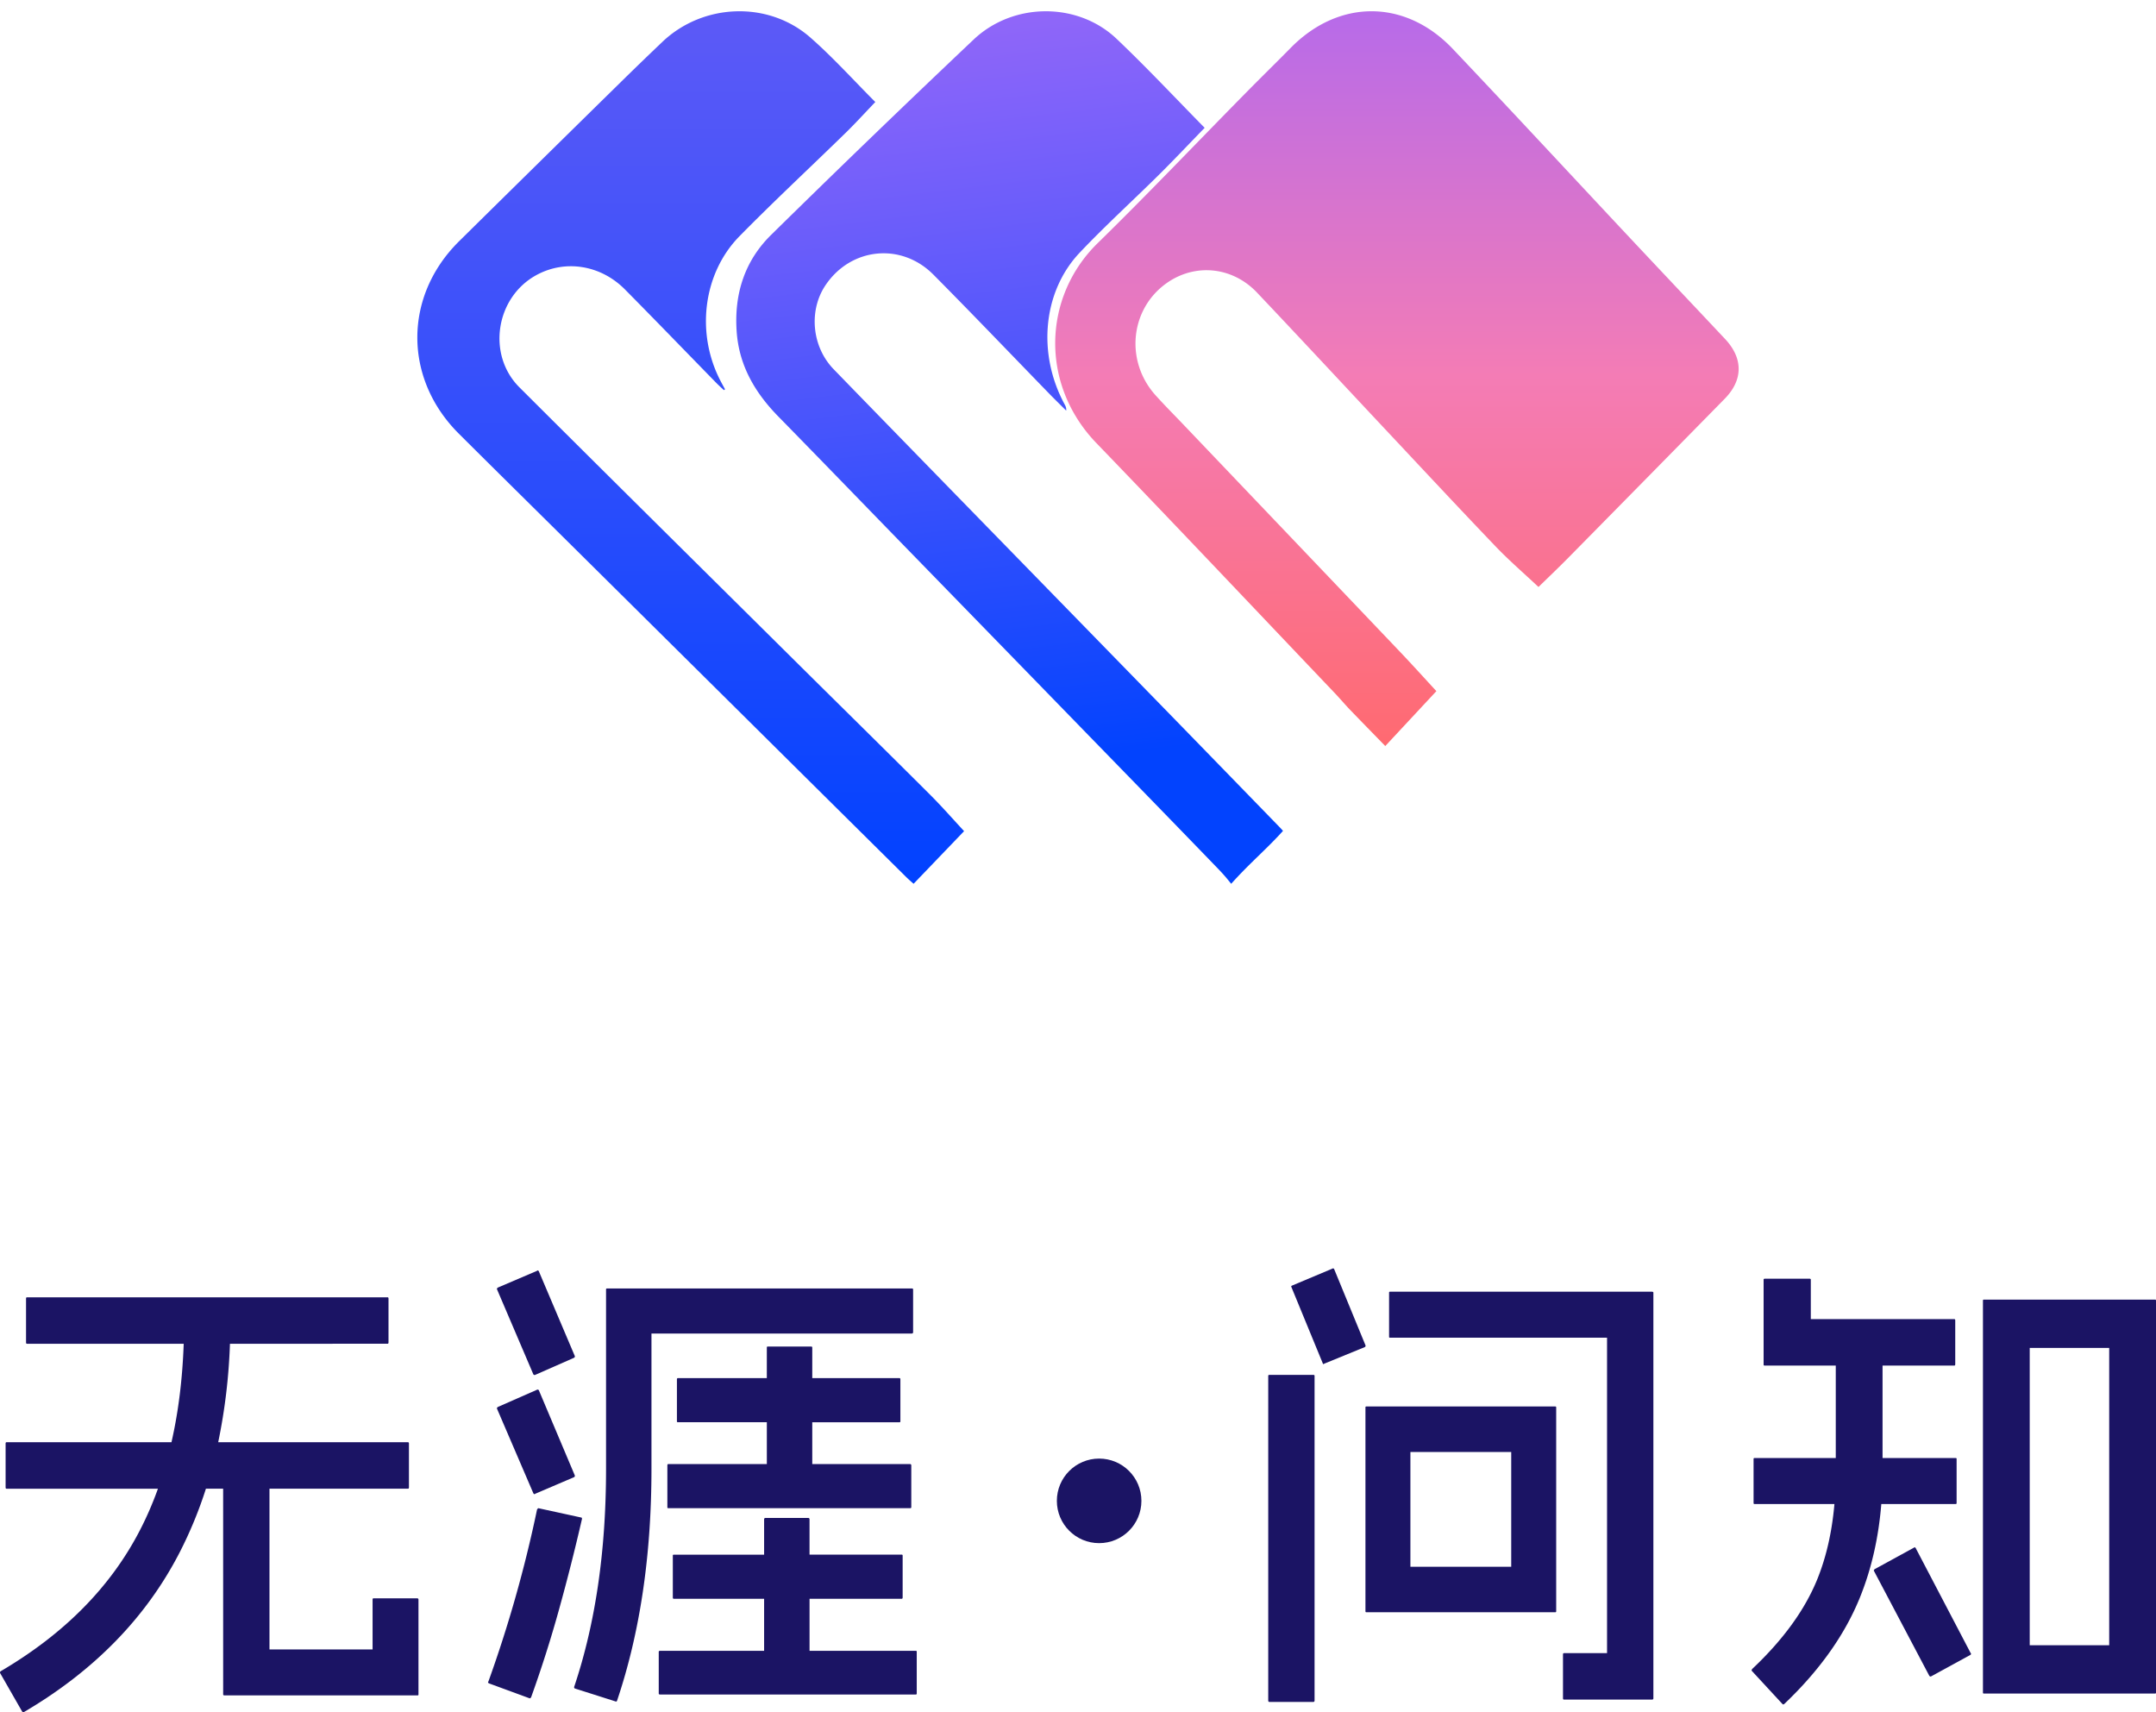 <svg viewBox="0 0 102 81" xmlns="http://www.w3.org/2000/svg">
  <defs>
    <linearGradient x1="50%" y1="0%" x2="50%" y2="100%" id="linearGradient-1">
      <stop stop-color="#B56AEB" offset="0%"/>
      <stop stop-color="#F47CB5" offset="50.55%"/>
      <stop stop-color="#FF6A71" offset="100%"/>
    </linearGradient>
    <linearGradient x1="50%" y1="0%" x2="56.516%" y2="86.342%" id="linearGradient-2">
      <stop stop-color="#9367F9" offset="0%"/>
      <stop stop-color="#0243FE" offset="100%"/>
    </linearGradient>
    <linearGradient x1="50%" y1="0%" x2="50%" y2="100%" id="linearGradient-3">
      <stop stop-color="#5E5AF7" offset="0%"/>
      <stop stop-color="#0142FF" offset="100%"/>
    </linearGradient>
  </defs>
  <path fill="url(#linearGradient-1)"
        d="m18.032 32.163-2.417 2.596c-.576-.593-1.13-1.156-1.677-1.725-.248-.259-.478-.534-.725-.793-3.75-3.939-7.485-7.895-11.26-11.808-2.693-2.792-2.532-6.935.056-9.464C4.381 8.65 6.671 6.242 9.001 3.877c.707-.72 1.429-1.423 2.136-2.142 2.281-2.323 5.43-2.322 7.68.053 2.811 2.966 5.59 5.964 8.385 8.946 1.493 1.591 2.993 3.177 4.487 4.766.864.919.86 1.94-.017 2.833a5431.01 5431.01 0 0 1-7.395 7.517c-.5.508-1.018.998-1.413 1.385-.696-.654-1.4-1.26-2.04-1.93-1.767-1.846-3.51-3.718-5.259-5.582-2.006-2.138-4-4.286-6.016-6.413-1.175-1.24-2.95-1.401-4.295-.437-1.715 1.23-1.954 3.682-.509 5.29.425.473.874.922 1.313 1.382 3.427 3.595 6.856 7.187 10.28 10.784.581.611 1.147 1.239 1.694 1.832v.002Z"
        transform="translate(49.922 .533)"/>
  <path fill="url(#linearGradient-2)"
        d="M10.778 38.771c-.762.852-1.565 1.513-2.453 2.505-.318-.4-.472-.56-.74-.836-1.933-2.002-3.875-3.995-5.816-5.99-3.025-3.11-6.051-6.22-9.077-9.328-1.93-1.984-3.853-3.973-5.79-5.95-1.109-1.132-1.865-2.42-1.974-4.04-.119-1.76.38-3.323 1.629-4.551a687.79 687.79 0 0 1 9.582-9.242c1.873-1.774 4.926-1.784 6.764-.036 1.435 1.363 2.79 2.812 4.167 4.211-.74.762-1.443 1.507-2.17 2.228-1.245 1.233-2.546 2.412-3.748 3.684-1.745 1.848-2 4.782-.711 7.162.045.083.092.166.078.304-.255-.255-.514-.507-.767-.766-1.837-1.89-3.658-3.796-5.515-5.667-1.523-1.534-3.907-1.282-5.104.5-.807 1.2-.646 2.912.386 3.976 1.983 2.044 3.973 4.084 5.961 6.124 3.189 3.27 6.379 6.54 9.567 9.811 1.863 1.912 3.722 3.826 5.582 5.74.078.08.15.164.147.161h.002Z"
        transform="translate(49.922 .533)"/>
  <path fill="url(#linearGradient-3)"
        d="M-15.673 17.924c-.123-.116-.25-.229-.367-.349-1.438-1.471-2.867-2.952-4.314-4.414-1.16-1.172-2.853-1.427-4.218-.666-1.904 1.06-2.321 3.754-.777 5.295 4.358 4.348 8.736 8.676 13.108 13.01 2.099 2.081 4.207 4.152 6.3 6.24.577.575 1.115 1.191 1.63 1.745l-2.389 2.49c-.109-.098-.241-.209-.362-.33-2.819-2.792-5.637-5.586-8.455-8.38l-7.376-7.31c-1.775-1.758-3.554-3.511-5.324-5.275-2.62-2.612-2.614-6.505.017-9.103a4037.71 4037.71 0 0 1 7.681-7.56 170.59 170.59 0 0 1 1.936-1.871c1.921-1.829 5.008-1.952 7-.203 1.076.944 2.04 2.018 3.072 3.05-.485.505-.93.996-1.403 1.458-1.67 1.63-3.38 3.22-5.018 4.885-1.731 1.76-2.073 4.585-.914 6.828.072.141.15.279.225.418l-.054.044.002-.002Z"
        transform="translate(49.922 .533)"/>
  <g fill="#1B1464" transform="translate(0 60)">
    <path d="M18.337 1.37c.029 0 .043.022.043.066v2.066c0 .043-.014.065-.043.065l-7.458.002a27.392 27.392 0 0 1-.556 4.658h8.98c.03 0 .044.021.044.065v2.066c0 .044-.014.066-.043.066h-6.555v7.604h4.878v-2.352c0-.044.014-.066.043-.066h2.063c.043 0 .065.022.065.066v4.484c0 .014-.003.025-.011.033-.007.007-.025.01-.054.01h-9.11a.09.09 0 0 1-.044-.01c-.014-.008-.021-.02-.021-.033l-.001-9.736h-.815a19.716 19.716 0 0 1-1.247 3.022c-1.59 3.084-4.047 5.6-7.37 7.549-.03.014-.059 0-.086-.044L.007 19.149c-.014-.03-.007-.059.022-.088 3.022-1.773 5.224-4.008 6.607-6.703.315-.613.594-1.257.836-1.933H.308c-.03 0-.043-.023-.043-.067V8.292c0-.044.014-.066.043-.066l7.804.001c.328-1.436.52-2.988.579-4.659H1.275c-.03 0-.043-.023-.043-.066V1.436c0-.044.014-.066.043-.066h17.062Z"/>
    <path d="M43.134.952c.043 0 .065.015.065.044v2.022c0 .044-.022.066-.065.066H30.821v6.395c0 4.102-.544 7.765-1.633 10.988-.029.03-.05.036-.064.022l-1.934-.615c-.03-.03-.036-.058-.022-.088 1.003-2.989 1.504-6.425 1.504-10.307V.996c0-.014.004-.025.011-.033.008-.007.025-.01.054-.01h14.397ZM25.471 11.347l2.02.44c.029 0 .043.022.043.066a98.31 98.31 0 0 1-1.086 4.285 57.568 57.568 0 0 1-1.321 4.153c-.03.044-.058.059-.086.044l-1.913-.703c-.042-.03-.05-.06-.021-.088a60.73 60.73 0 0 0 2.3-8.131c.028-.044.049-.066.064-.066Zm12.764.462c.043 0 .064.022.064.065v1.67h4.362c.03 0 .043.015.043.045v1.978c0 .043-.014.065-.043.065H38.3v2.461h5.028c.03 0 .043.015.043.045v1.978c0 .03-.014.044-.043.044H31.23c-.043 0-.065-.015-.065-.044v-1.978c0-.03.022-.044.065-.044h4.92v-2.462h-4.276c-.029 0-.043-.022-.043-.065v-1.978c0-.03.014-.044.043-.044h4.276v-1.67c0-.044.022-.066.065-.066h2.02Zm.129-8.11c.043 0 .064.015.064.044v1.45h4.126c.029 0 .043.023.043.067v1.977c0 .03-.014.044-.043.044h-4.126v1.977l4.62.001c.043 0 .065.022.065.066v1.978c0 .03-.022.044-.065.044H31.616c-.029 0-.043-.014-.043-.044V9.325c0-.044.014-.066.043-.066h4.663V7.28h-4.211c-.03 0-.043-.014-.043-.044V5.26c0-.044.014-.066.043-.066h4.21l.001-1.45c0-.03.014-.045.043-.045h2.042ZM25.492 5.765l1.698 4.022c.014.03.007.058-.022.088l-1.848.79c-.029.03-.057.023-.086-.021l-1.719-4c-.014-.03 0-.058.043-.088l1.848-.813c.03-.014.057-.008.086.022Zm0-5.626 1.698 4c.014.03.007.058-.022.088l-1.848.813c-.029.014-.057.008-.086-.022L23.515.996c-.014-.03 0-.058.043-.088l1.848-.79c.03-.03.057-.023.086.021Z"/>
    <path d="M66.726 14.116h4.77V8.688h-4.77v5.428ZM78.2 1.117c.014.008.021.019.021.033v19.185c0 .03-.007.048-.021.055a.09.09 0 0 1-.043.011h-4.17c-.028 0-.042-.022-.042-.066V18.27c0-.044.014-.066.043-.066h2.041V3.282H65.76c-.03 0-.043-.015-.043-.044V1.15c0-.03.014-.044.043-.044h12.399a.09.09 0 0 1 .043.011ZM64.609 6.545a.047.047 0 0 1 .032-.01h8.94c.014 0 .024.003.032.01.007.008.01.019.01.033v9.626c0 .03-.003.047-.01.055-.008.007-.018.01-.032.01h-8.94a.047.047 0 0 1-.032-.01c-.007-.008-.01-.026-.01-.055V6.578c0-.014.003-.025.01-.033ZM63.116.03l1.482 3.604c.014.03.008.059-.021.088l-1.934.791c-.029.03-.05.022-.064-.022L61.096.886c-.014-.03-.008-.051.021-.066l1.934-.813c.014-.014.036-.007.065.022Zm-.924 5.055v15.361c0 .044-.022.066-.065.066h-2.063c-.043 0-.064-.022-.064-.066V5.084c0-.03.021-.044.064-.044h2.063c.043 0 .065.014.065.044Z"/>
    <circle cx="52" cy="11" r="2"/>
    <path d="M96.026 17.83h3.76V3.765h-3.76V17.83ZM93.824 1.49c.007-.007.018-.01.032-.01h8.101c.014 0 .025.003.032.01.008.008.011.02.011.034v18.548a.05.05 0 0 1-.01.033c-.008.007-.019.01-.033.01h-8.101c-.014 0-.025-.003-.032-.01-.008-.008-.011-.02-.011-.033V1.524c0-.015.003-.026.01-.033Zm-8.22-1c.043 0 .065.015.065.045v1.868h6.79c.03 0 .043.022.043.066v2.065c0 .044-.014.066-.043.066h-3.396v4.373h3.46c.03 0 .044.015.044.045v2.087c0 .03-.014.044-.043.044h-3.52c-.13 1.606-.468 3.082-1.014 4.428-.717 1.766-1.905 3.44-3.567 5.022-.03.03-.057.036-.086.022l-1.462-1.582c-.014-.015-.007-.044.022-.088 1.461-1.377 2.485-2.788 3.073-4.23.428-1.052.7-2.242.816-3.57l-3.782-.002c-.029 0-.043-.014-.043-.044V9.018c0-.03.014-.044.043-.044l3.846-.001V4.6H83.5c-.03 0-.047-.003-.054-.01-.008-.008-.01-.026-.01-.056v-4c0-.029.02-.043.064-.043h2.105Zm5.029 12.747 2.6 4.967c.029.03.021.058-.022.088l-1.848 1.01c-.029.015-.058.008-.086-.022l-2.621-4.966c-.014-.03 0-.058.043-.088l1.848-1.011c.029-.03.057-.022.086.022Z"/>
  </g>
</svg>


